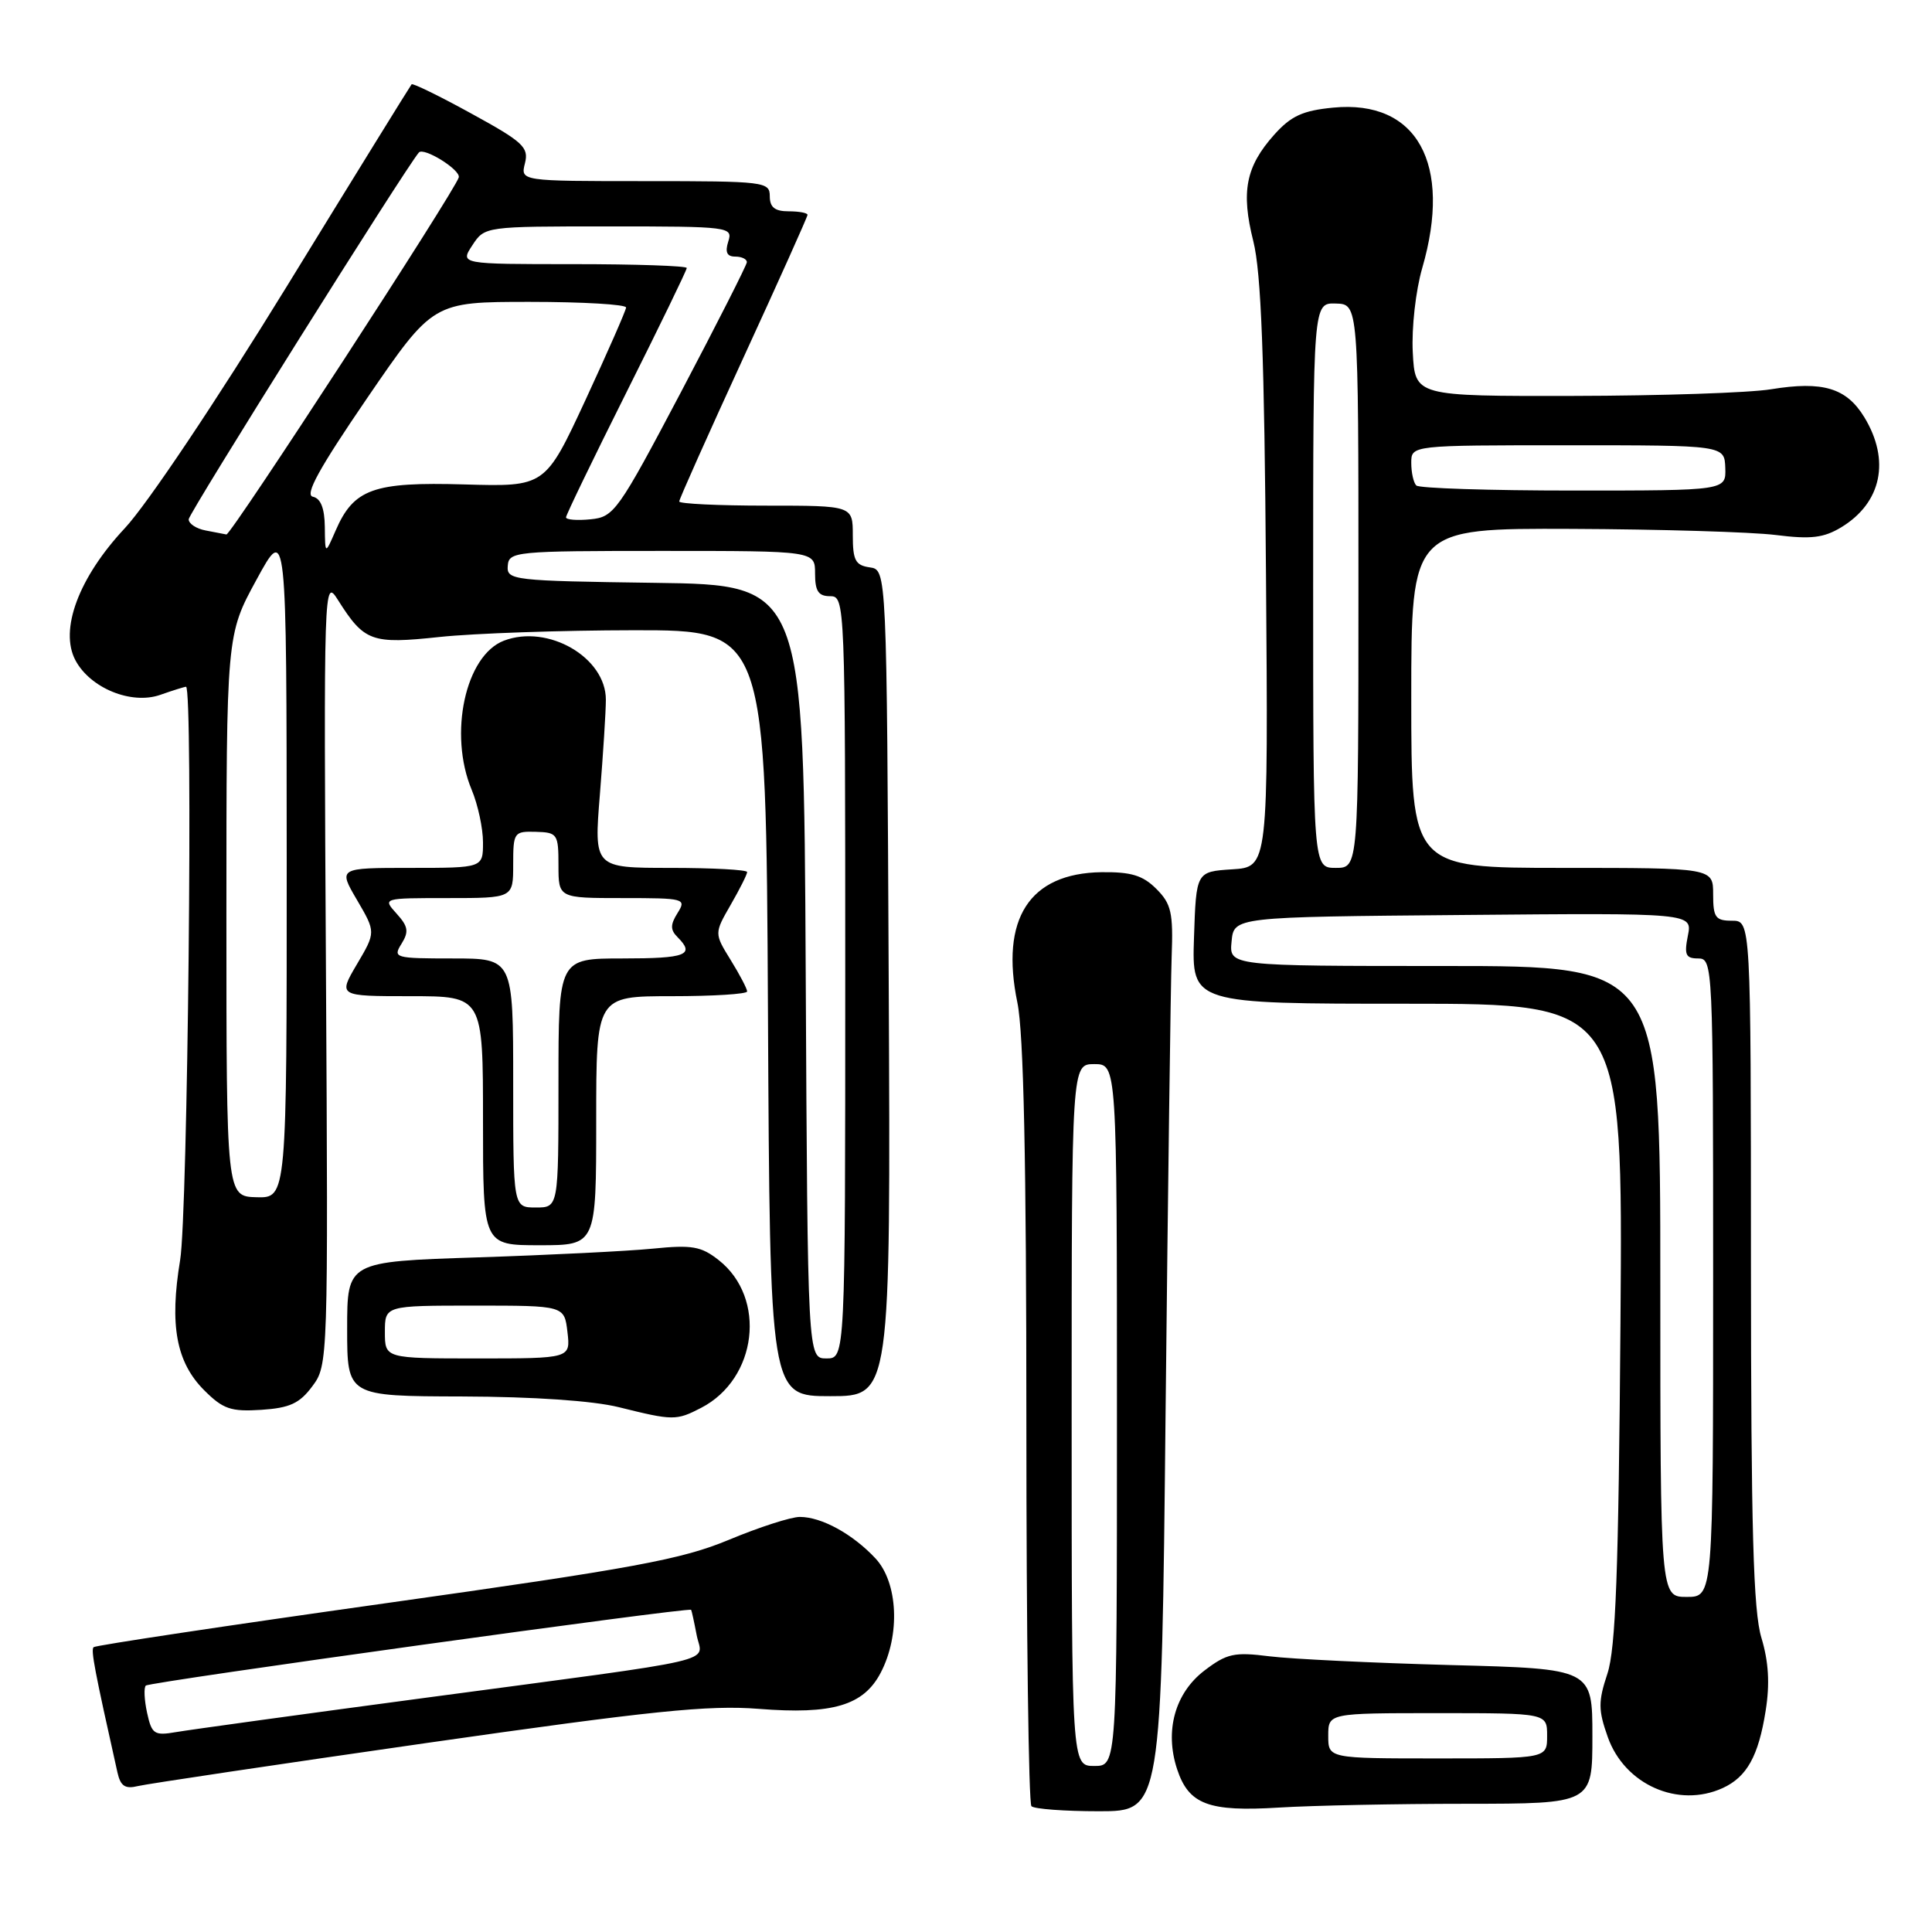 <?xml version="1.0" encoding="UTF-8" standalone="no"?>
<!DOCTYPE svg PUBLIC "-//W3C//DTD SVG 1.1//EN" "http://www.w3.org/Graphics/SVG/1.1/DTD/svg11.dtd" >
<svg xmlns="http://www.w3.org/2000/svg" xmlns:xlink="http://www.w3.org/1999/xlink" version="1.1" viewBox="0 0 256 256">
 <g >
 <path fill="currentColor"
d=" M 154.45 186.75 C 154.76 157.46 155.12 130.47 155.25 126.78 C 155.47 120.92 155.20 119.76 153.22 117.78 C 151.43 115.99 149.87 115.52 145.95 115.57 C 136.39 115.71 132.51 121.74 134.81 132.86 C 135.64 136.86 136.00 153.88 136.00 188.64 C 136.00 216.16 136.30 238.97 136.67 239.33 C 137.03 239.70 141.06 240.00 145.62 240.00 C 153.90 240.00 153.90 240.00 154.45 186.75 Z  M 194.25 239.01 C 211.00 239.00 211.00 239.00 211.00 230.06 C 211.00 221.12 211.00 221.12 192.25 220.63 C 181.94 220.35 171.13 219.83 168.22 219.47 C 163.54 218.88 162.57 219.09 159.59 221.36 C 155.69 224.34 154.30 229.35 155.97 234.42 C 157.52 239.11 160.13 240.09 169.50 239.51 C 173.90 239.24 185.04 239.01 194.25 239.01 Z  M 228.26 236.93 C 231.47 235.46 233.01 232.70 233.96 226.67 C 234.53 223.11 234.35 220.18 233.40 217.03 C 232.32 213.48 232.02 202.75 232.01 167.25 C 232.00 122.00 232.00 122.00 229.50 122.00 C 227.31 122.00 227.00 121.57 227.00 118.50 C 227.00 115.00 227.00 115.00 207.00 115.00 C 187.00 115.00 187.00 115.00 187.00 92.50 C 187.00 70.00 187.00 70.00 208.25 70.08 C 219.94 70.13 232.11 70.49 235.30 70.89 C 239.97 71.48 241.66 71.27 243.99 69.86 C 249.33 66.61 250.50 60.98 247.03 55.28 C 244.66 51.40 241.54 50.46 234.67 51.58 C 231.82 52.05 220.05 52.44 208.50 52.46 C 187.50 52.50 187.50 52.50 187.20 46.68 C 187.03 43.45 187.59 38.50 188.45 35.53 C 192.47 21.69 187.76 13.19 176.67 14.26 C 172.61 14.65 171.07 15.36 168.83 17.86 C 165.07 22.08 164.42 25.39 166.07 31.96 C 167.11 36.10 167.54 47.25 167.75 76.19 C 168.05 114.89 168.05 114.89 163.27 115.19 C 158.50 115.50 158.50 115.50 158.21 124.25 C 157.92 133.00 157.92 133.00 186.48 133.00 C 215.04 133.00 215.04 133.00 214.72 175.25 C 214.47 208.29 214.09 218.43 212.99 221.77 C 211.76 225.47 211.77 226.59 213.04 230.17 C 215.27 236.47 222.36 239.62 228.26 236.93 Z  M 56.50 230.96 C 86.31 226.69 93.88 225.91 100.51 226.43 C 110.32 227.21 114.43 225.99 116.70 221.64 C 119.32 216.63 118.99 209.69 116.00 206.49 C 112.98 203.26 108.86 201.00 105.98 201.00 C 104.81 201.00 100.59 202.36 96.59 204.03 C 90.31 206.64 84.12 207.79 51.08 212.44 C 30.05 215.40 12.65 218.02 12.40 218.26 C 12.02 218.65 12.54 221.36 15.56 234.85 C 15.97 236.68 16.58 237.08 18.29 236.66 C 19.51 236.37 36.70 233.80 56.50 230.96 Z  M 92.90 186.55 C 100.35 182.70 101.62 171.99 95.23 166.97 C 92.91 165.14 91.69 164.93 86.52 165.45 C 83.21 165.78 72.74 166.30 63.25 166.61 C 46.00 167.17 46.00 167.17 46.00 176.08 C 46.00 185.00 46.00 185.00 61.25 185.04 C 70.70 185.07 78.59 185.61 82.00 186.46 C 89.19 188.25 89.61 188.25 92.90 186.55 Z  M 41.39 183.68 C 43.47 180.90 43.49 180.33 43.19 128.68 C 42.89 77.15 42.91 76.54 44.78 79.50 C 48.28 85.03 49.21 85.37 58.27 84.40 C 62.80 83.92 74.38 83.52 84.00 83.51 C 101.50 83.50 101.50 83.50 101.76 134.25 C 102.02 185.00 102.02 185.00 110.02 185.00 C 118.02 185.00 118.02 185.00 117.76 130.25 C 117.50 75.50 117.50 75.50 115.25 75.18 C 113.35 74.91 113.00 74.25 113.00 70.93 C 113.00 67.00 113.00 67.00 101.50 67.00 C 95.17 67.00 90.00 66.75 90.00 66.45 C 90.00 66.14 93.83 57.58 98.50 47.41 C 103.17 37.25 107.00 28.72 107.00 28.47 C 107.00 28.21 105.88 28.00 104.50 28.00 C 102.67 28.00 102.00 27.47 102.00 26.00 C 102.00 24.08 101.33 24.00 85.48 24.00 C 68.96 24.00 68.96 24.00 69.56 21.63 C 70.09 19.52 69.33 18.81 62.48 15.06 C 58.27 12.74 54.69 11.00 54.54 11.17 C 54.38 11.35 46.92 23.42 37.97 38.00 C 28.61 53.22 19.49 66.84 16.53 70.00 C 10.43 76.52 7.84 83.46 10.00 87.50 C 11.97 91.19 17.40 93.40 21.21 92.08 C 22.91 91.48 24.46 91.00 24.65 91.00 C 25.60 91.00 24.88 160.84 23.87 166.96 C 22.44 175.60 23.35 180.50 27.05 184.21 C 29.56 186.72 30.59 187.07 34.63 186.81 C 38.40 186.56 39.70 185.96 41.39 183.68 Z  M 79.00 148.50 C 79.00 132.00 79.00 132.00 89.00 132.00 C 94.50 132.00 99.00 131.72 99.00 131.37 C 99.00 131.02 98.02 129.15 96.82 127.21 C 94.64 123.68 94.64 123.68 96.82 119.89 C 98.02 117.81 99.00 115.86 99.00 115.55 C 99.00 115.25 94.43 115.00 88.85 115.00 C 78.70 115.00 78.70 115.00 79.49 105.25 C 79.92 99.89 80.28 94.25 80.28 92.72 C 80.29 87.11 72.62 82.67 66.78 84.89 C 61.66 86.84 59.41 97.25 62.50 104.65 C 63.33 106.63 64.00 109.76 64.00 111.62 C 64.00 115.00 64.00 115.00 54.40 115.00 C 44.81 115.00 44.81 115.00 47.31 119.26 C 49.80 123.52 49.80 123.52 47.30 127.76 C 44.80 132.00 44.80 132.00 54.40 132.00 C 64.00 132.00 64.00 132.00 64.00 148.50 C 64.00 165.00 64.00 165.00 71.50 165.00 C 79.00 165.00 79.00 165.00 79.00 148.50 Z  M 142.00 187.50 C 142.00 141.00 142.00 141.00 145.00 141.00 C 148.00 141.00 148.00 141.00 148.00 187.50 C 148.00 234.00 148.00 234.00 145.00 234.00 C 142.00 234.00 142.00 234.00 142.00 187.50 Z  M 176.00 230.00 C 176.00 227.00 176.00 227.00 190.50 227.00 C 205.00 227.00 205.00 227.00 205.00 230.00 C 205.00 233.00 205.00 233.00 190.50 233.00 C 176.00 233.00 176.00 233.00 176.00 230.00 Z  M 220.00 169.80 C 220.00 128.00 220.00 128.00 191.44 128.00 C 162.87 128.00 162.87 128.00 163.19 124.75 C 163.50 121.50 163.50 121.50 193.88 121.24 C 224.26 120.97 224.26 120.97 223.65 123.99 C 223.15 126.52 223.36 127.00 225.02 127.00 C 226.96 127.00 227.00 127.85 227.00 169.30 C 227.00 211.60 227.00 211.60 223.50 211.60 C 220.00 211.60 220.00 211.60 220.00 169.80 Z  M 174.00 77.57 C 174.00 40.13 174.00 40.13 177.00 40.22 C 180.00 40.30 180.00 40.30 180.00 77.65 C 180.00 115.00 180.00 115.00 177.00 115.00 C 174.00 115.00 174.00 115.00 174.00 77.57 Z  M 187.67 64.33 C 187.30 63.97 187.00 62.62 187.00 61.33 C 187.00 59.00 187.00 59.00 207.75 59.00 C 228.50 59.00 228.50 59.00 228.61 62.00 C 228.71 65.00 228.71 65.00 208.52 65.00 C 197.42 65.00 188.03 64.70 187.67 64.33 Z  M 19.49 226.96 C 19.12 225.25 19.04 223.63 19.32 223.35 C 19.81 222.86 91.32 212.93 91.58 213.31 C 91.65 213.42 91.98 214.92 92.31 216.65 C 93.03 220.43 96.74 219.57 56.50 224.95 C 40.00 227.15 25.08 229.21 23.34 229.51 C 20.44 230.01 20.11 229.79 19.49 226.96 Z  M 51.00 176.50 C 51.00 173.00 51.00 173.00 62.89 173.00 C 74.78 173.00 74.78 173.00 75.19 176.50 C 75.60 180.00 75.60 180.00 63.30 180.00 C 51.00 180.00 51.00 180.00 51.00 176.50 Z  M 106.76 128.75 C 106.50 77.50 106.50 77.50 86.81 77.23 C 67.90 76.97 67.13 76.88 67.28 74.98 C 67.42 73.08 68.21 73.00 87.71 73.00 C 108.00 73.00 108.00 73.00 108.00 76.00 C 108.00 78.33 108.44 79.00 110.00 79.00 C 111.97 79.00 112.00 79.67 112.00 129.50 C 112.00 180.00 112.00 180.00 109.51 180.00 C 107.02 180.00 107.02 180.00 106.76 128.75 Z  M 30.00 121.33 C 30.00 84.12 30.00 84.12 33.99 76.81 C 37.97 69.50 37.97 69.50 37.99 114.12 C 38.00 158.74 38.00 158.74 34.00 158.64 C 30.00 158.53 30.00 158.53 30.00 121.33 Z  M 43.04 69.82 C 43.01 67.35 42.50 66.04 41.46 65.82 C 40.34 65.59 42.28 62.07 48.65 52.75 C 57.38 40.00 57.38 40.00 70.19 40.00 C 77.24 40.00 82.98 40.34 82.96 40.75 C 82.93 41.16 80.51 46.67 77.58 53.00 C 72.24 64.50 72.24 64.50 61.54 64.19 C 49.46 63.84 46.87 64.77 44.46 70.33 C 43.08 73.50 43.08 73.50 43.04 69.82 Z  M 27.25 70.29 C 26.01 70.06 25.00 69.39 25.00 68.81 C 25.00 68.04 53.69 22.32 55.50 20.21 C 56.14 19.46 61.04 22.50 60.79 23.50 C 60.37 25.17 30.59 70.94 30.00 70.82 C 29.73 70.77 28.49 70.53 27.25 70.29 Z  M 75.00 68.55 C 75.00 68.24 78.60 60.79 83.00 52.00 C 87.40 43.21 91.00 35.79 91.00 35.51 C 91.00 35.23 84.24 35.00 75.98 35.00 C 60.95 35.00 60.95 35.00 62.59 32.50 C 64.23 30.00 64.24 30.00 80.68 30.00 C 96.68 30.00 97.12 30.06 96.50 32.00 C 96.05 33.42 96.32 34.00 97.43 34.00 C 98.29 34.00 98.98 34.34 98.96 34.75 C 98.93 35.16 94.99 42.92 90.21 52.00 C 81.88 67.78 81.36 68.51 78.25 68.81 C 76.46 68.99 75.00 68.87 75.00 68.55 Z  M 68.00 143.50 C 68.00 127.00 68.00 127.00 59.99 127.00 C 52.31 127.00 52.03 126.92 53.20 125.06 C 54.20 123.45 54.09 122.76 52.55 121.06 C 50.69 119.00 50.69 119.00 59.35 119.00 C 68.00 119.00 68.00 119.00 68.00 114.57 C 68.00 110.29 68.10 110.14 71.00 110.22 C 73.86 110.30 74.00 110.51 74.00 114.65 C 74.00 119.00 74.00 119.00 82.51 119.00 C 90.73 119.00 90.98 119.07 89.78 120.98 C 88.81 122.53 88.81 123.21 89.78 124.18 C 92.13 126.53 90.93 127.00 82.50 127.00 C 74.00 127.00 74.00 127.00 74.00 143.50 C 74.00 160.00 74.00 160.00 71.00 160.00 C 68.00 160.00 68.00 160.00 68.00 143.50 Z "/>
</g>
</svg>